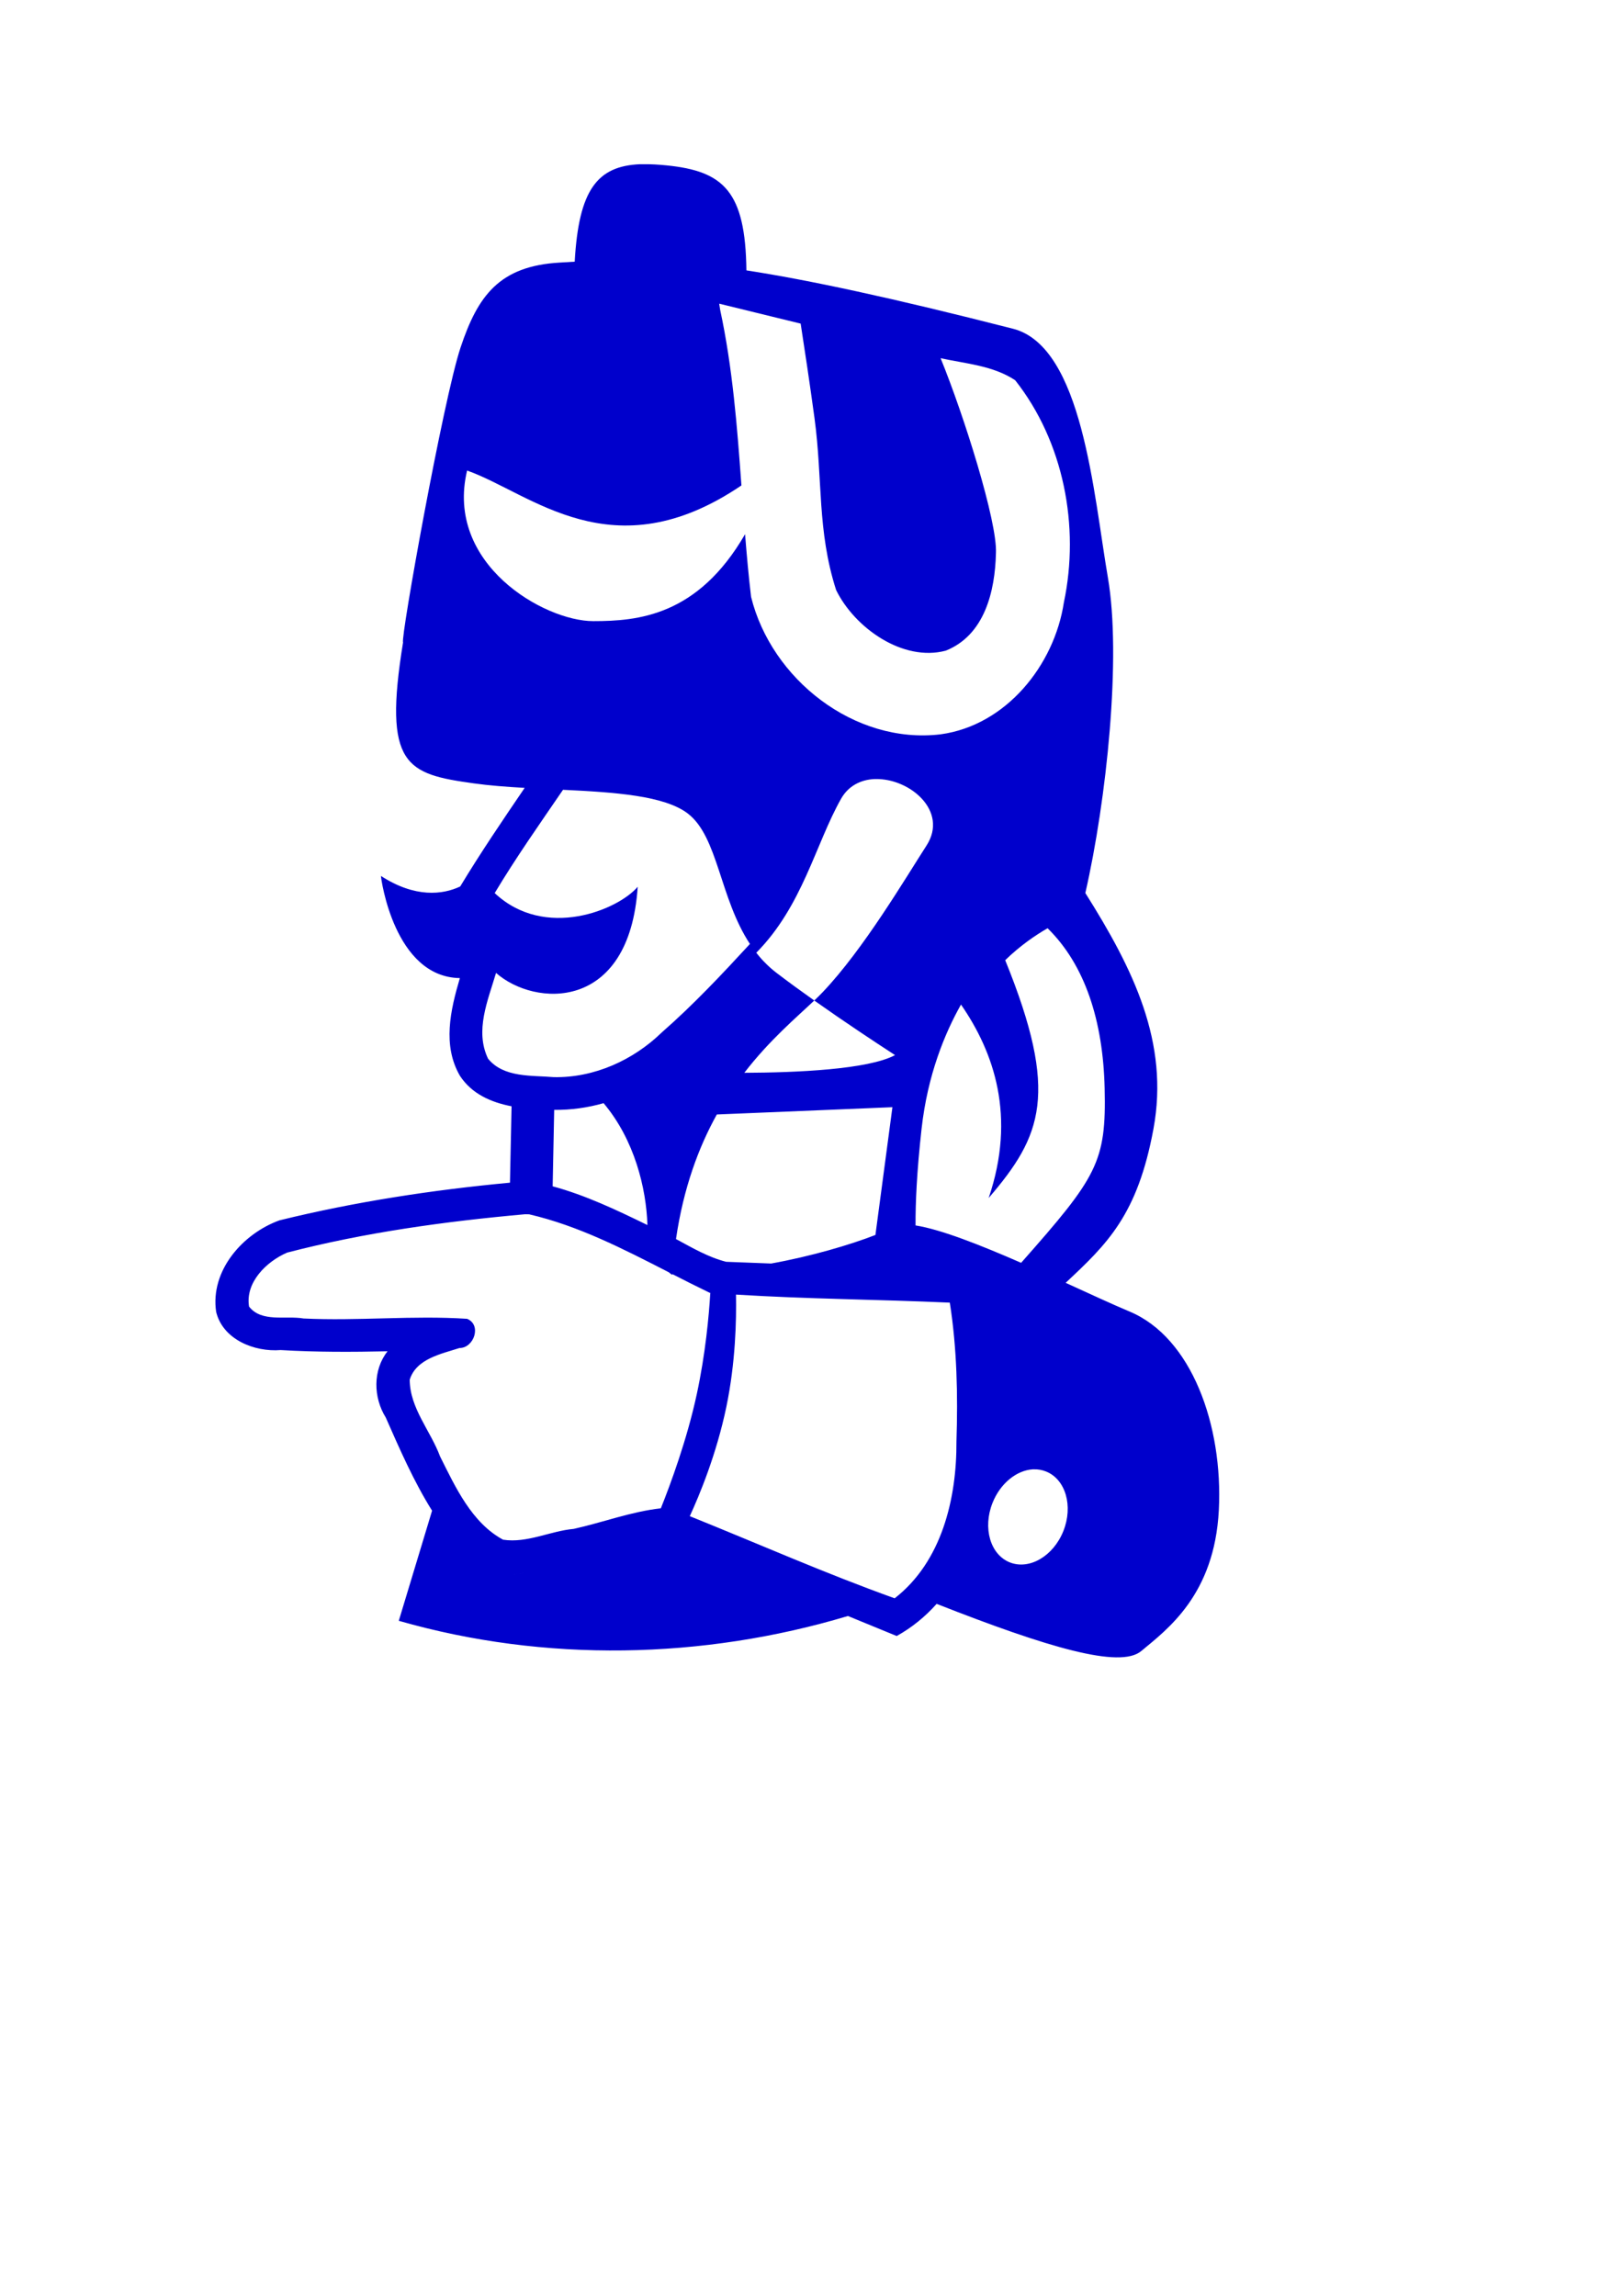 <?xml version="1.0" encoding="UTF-8" standalone="no"?>
<svg
   xmlns:dc="http://purl.org/dc/elements/1.1/"
   xmlns:cc="http://creativecommons.org/ns#"
   xmlns:rdf="http://www.w3.org/1999/02/22-rdf-syntax-ns#"
   xmlns:svg="http://www.w3.org/2000/svg"
   xmlns="http://www.w3.org/2000/svg"
   xmlns:sodipodi="http://sodipodi.sourceforge.net/DTD/sodipodi-0.dtd"
   xmlns:inkscape="http://www.inkscape.org/namespaces/inkscape"
   id="svg1337"
   sodipodi:version="0.32"
   inkscape:version="1.0.1 (3bc2e813f5, 2020-09-07)"
   width="210mm"
   height="297mm"
   sodipodi:docname="scout-blue.svg"
   version="1.0">
  <defs
     id="defs1340" />
  <sodipodi:namedview
     inkscape:window-height="1001"
     inkscape:window-width="1920"
     inkscape:pageshadow="2"
     inkscape:pageopacity="0.0"
     borderopacity="1.0"
     bordercolor="#666666"
     pagecolor="#ffffff"
     id="base"
     inkscape:zoom="0.50259871"
     inkscape:cx="545.46039"
     inkscape:cy="662.42131"
     inkscape:window-x="-9"
     inkscape:window-y="-9"
     inkscape:current-layer="layer2"
     inkscape:document-rotation="0"
     showgrid="false"
     inkscape:window-maximized="1" />
  <g
     inkscape:groupmode="layer"
     id="layer2"
     inkscape:label="Vector"
     style="display:inline">
    <path
       style="opacity:1;fill:#0000cc;fill-opacity:1;fill-rule:evenodd;stroke:none;stroke-width:1px;stroke-linecap:butt;stroke-linejoin:miter;stroke-opacity:1"
       d="M 312.987,80.291 C 292.228,81.201 283.03,92.57 281.049,127.947 C 278.652,128.075 276.222,128.246 273.768,128.385 C 244.237,130.056 233.678,144.56 225.237,169.885 C 216.796,195.209 195.705,312.665 197.112,314.072 C 187.264,374.569 198.786,378.418 231.581,383.01 C 239.311,384.092 247.81,384.738 256.581,385.228 C 245.767,401.107 234.973,417.012 225.049,433.447 C 225.048,433.447 225.025,433.447 225.018,433.447 C 216.501,437.477 202.98,439.098 186.299,428.291 C 186.299,429.511 192.796,477.757 224.893,478.228 C 220.232,493.976 216.312,511.187 224.924,526.01 C 230.728,534.863 240.116,538.974 250.174,540.916 L 249.393,578.26 C 211.483,581.811 173.642,587.596 136.706,596.666 C 118.691,603.152 102.699,621.293 105.706,641.447 C 109.007,654.984 124.41,661.128 137.268,660.103 C 154.664,661.14 172.102,661.085 189.518,660.697 C 182.238,669.951 182.553,683.289 188.643,693.072 C 195.456,708.538 202.326,724.311 211.299,738.635 C 205.878,756.587 200.444,774.527 195.018,792.478 C 266.364,812.948 343.641,811.402 414.674,790.135 C 422.623,793.387 430.573,796.655 438.518,799.916 C 446.034,795.747 452.531,790.392 458.049,784.197 C 512.655,805.661 547.69,815.95 558.081,807.291 C 570.743,796.739 593.939,779.857 596.049,738.353 C 598.16,696.85 582.704,653.953 552.456,641.291 C 544.329,637.889 533.264,632.763 521.143,627.228 C 541.403,608.253 556.286,594.17 564.081,551.947 C 571.881,509.694 554.241,473.902 530.768,436.635 C 541.176,391.147 548.488,321.207 541.799,282.416 C 534.765,241.616 529.44,169.435 495.362,160.728 C 435.689,145.482 395.219,136.866 365.018,132.197 C 364.545,93.576 353.914,83.636 325.893,80.853 C 322.065,80.473 318.541,80.264 315.268,80.291 C 315.006,80.293 314.746,80.286 314.487,80.291 C 314.316,80.294 314.156,80.286 313.987,80.291 C 313.903,80.293 313.82,80.288 313.737,80.291 C 313.654,80.294 313.57,80.288 313.487,80.291 C 313.404,80.294 313.319,80.288 313.237,80.291 C 313.155,80.294 313.068,80.287 312.987,80.291 z M 351.706,148.478 C 364.984,151.752 378.259,155.004 391.549,158.228 C 393.428,170.34 396.036,187.64 398.299,204.291 C 402.407,234.505 399.507,259.227 408.893,288.51 C 417.989,307.033 441.54,323.705 462.518,318.135 C 481.456,310.565 486.606,289.255 487.049,270.447 C 487.775,255.065 471.439,203.192 459.987,175.135 C 472.476,177.873 485.572,178.718 496.456,185.916 C 520.17,215.969 528.141,257.295 520.268,294.572 C 515.561,325.37 491.928,354.695 459.987,359.041 C 417.833,364.1 377.225,332.045 367.299,291.822 C 366.097,281.64 365.176,271.429 364.362,261.197 C 341.247,301.193 311.916,303.697 290.081,303.697 C 266.205,303.697 217.481,275.834 228.424,230.072 C 259.683,241.105 299.412,280.17 362.581,237.353 C 360.492,208.533 358.265,179.739 352.174,151.447 C 352.018,150.458 351.862,149.468 351.706,148.478 z M 427.549,380.916 C 427.653,380.911 427.758,380.92 427.862,380.916 C 427.968,380.912 428.069,380.918 428.174,380.916 C 444.826,380.521 463.997,396.52 453.081,413.447 C 442.709,429.529 422.259,464.181 402.362,485.072 C 401.118,486.379 399.722,487.757 398.206,489.197 C 412.686,499.442 427.467,509.238 437.706,515.885 C 424.516,522.957 389.23,524.442 363.987,524.541 C 376.403,508.439 389.393,497.567 398.206,489.197 C 391.954,484.774 385.76,480.26 380.018,475.885 C 379.068,475.161 378.152,474.433 377.268,473.666 C 377.244,473.643 377.199,473.596 377.174,473.572 C 377.164,473.567 377.123,473.546 377.112,473.541 C 377.106,473.535 377.086,473.515 377.081,473.51 C 377.074,473.503 377.054,473.483 377.049,473.478 C 377.05,473.476 377.049,473.451 377.049,473.447 C 377.045,473.443 377.025,473.422 377.018,473.416 C 376.988,473.392 376.923,473.346 376.893,473.322 C 376.872,473.304 376.852,473.278 376.831,473.26 C 376.718,473.16 376.599,473.079 376.487,472.978 C 376.42,472.918 376.366,472.852 376.299,472.791 C 376.297,472.788 376.275,472.766 376.268,472.76 C 376.248,472.739 376.226,472.718 376.206,472.697 C 376.2,472.692 376.18,472.671 376.174,472.666 C 376.171,472.666 376.146,472.666 376.143,472.666 C 376.138,472.66 376.117,472.64 376.112,472.635 C 376.07,472.596 376.029,472.549 375.987,472.51 C 375.965,472.489 375.946,472.468 375.924,472.447 C 375.89,472.416 375.865,472.385 375.831,472.353 C 375.825,472.348 375.805,472.328 375.799,472.322 C 375.796,472.322 375.771,472.322 375.768,472.322 C 375.763,472.317 375.743,472.297 375.737,472.291 C 375.73,472.284 375.71,472.264 375.706,472.26 C 375.706,472.257 375.705,472.232 375.706,472.228 C 375.701,472.224 375.681,472.204 375.674,472.197 C 375.669,472.192 375.649,472.171 375.643,472.166 C 375.632,472.161 375.592,472.14 375.581,472.135 C 375.575,472.129 375.555,472.109 375.549,472.103 C 375.544,472.098 375.524,472.078 375.518,472.072 C 375.518,472.069 375.518,472.044 375.518,472.041 C 375.513,472.036 375.493,472.015 375.487,472.01 C 375.465,471.994 375.415,471.963 375.393,471.947 C 375.387,471.942 375.367,471.921 375.362,471.916 C 375.351,471.905 375.342,471.895 375.331,471.885 C 375.325,471.879 375.306,471.859 375.299,471.853 C 375.289,471.848 375.248,471.827 375.237,471.822 C 375.231,471.817 375.211,471.796 375.206,471.791 C 375.199,471.785 375.18,471.765 375.174,471.76 C 375.171,471.756 375.147,471.732 375.143,471.728 C 375.117,471.697 375.075,471.635 375.049,471.603 C 375.046,471.6 375.022,471.576 375.018,471.572 C 375.011,471.572 374.989,471.572 374.987,471.572 C 374.984,471.569 374.958,471.544 374.956,471.541 C 374.95,471.536 374.93,471.515 374.924,471.51 C 374.919,471.499 374.898,471.458 374.893,471.447 C 374.89,471.444 374.865,471.419 374.862,471.416 C 374.858,471.416 374.834,471.416 374.831,471.416 C 374.825,471.41 374.805,471.39 374.799,471.385 C 374.793,471.378 374.772,471.358 374.768,471.353 C 374.763,471.342 374.742,471.302 374.737,471.291 C 374.733,471.287 374.712,471.266 374.706,471.26 C 374.684,471.239 374.664,471.218 374.643,471.197 C 374.611,471.165 374.582,471.136 374.549,471.103 C 374.543,471.097 374.522,471.076 374.518,471.072 C 374.515,471.072 374.49,471.072 374.487,471.072 C 374.483,471.068 374.462,471.047 374.456,471.041 C 374.449,471.034 374.429,471.014 374.424,471.01 C 374.425,471.007 374.424,470.982 374.424,470.978 C 374.42,470.974 374.4,470.954 374.393,470.947 C 374.387,470.941 374.366,470.92 374.362,470.916 C 374.351,470.911 374.31,470.89 374.299,470.885 C 374.295,470.88 374.274,470.86 374.268,470.853 C 374.262,470.848 374.243,470.828 374.237,470.822 C 374.237,470.819 374.237,470.794 374.237,470.791 C 374.231,470.785 374.212,470.765 374.206,470.76 C 374.195,470.754 374.154,470.734 374.143,470.728 C 374.138,470.723 374.117,470.703 374.112,470.697 C 374.109,470.694 374.084,470.669 374.081,470.666 C 374.081,470.663 374.081,470.638 374.081,470.635 C 373.904,470.455 373.723,470.285 373.549,470.103 C 373.514,470.067 373.491,470.046 373.456,470.01 C 373.435,469.988 373.414,469.969 373.393,469.947 C 373.364,469.916 373.328,469.884 373.299,469.853 C 373.269,469.821 373.236,469.792 373.206,469.76 C 373.185,469.737 373.164,469.719 373.143,469.697 C 373.119,469.668 373.073,469.602 373.049,469.572 C 373.039,469.562 372.997,469.52 372.987,469.51 C 372.947,469.466 372.902,469.428 372.862,469.385 C 372.857,469.379 372.836,469.358 372.831,469.353 C 372.721,469.234 372.627,469.129 372.518,469.01 C 372.478,468.965 372.434,468.93 372.393,468.885 C 372.388,468.874 372.367,468.833 372.362,468.822 C 372.322,468.777 372.277,468.742 372.237,468.697 C 372.159,468.61 372.096,468.535 372.018,468.447 C 371.998,468.424 371.976,468.407 371.956,468.385 C 371.932,468.355 371.885,468.289 371.862,468.26 C 371.842,468.237 371.819,468.22 371.799,468.197 C 371.708,468.092 371.64,467.99 371.549,467.885 C 371.543,467.878 371.521,467.857 371.518,467.853 C 371.491,467.827 371.451,467.786 371.424,467.76 C 371.421,467.756 371.4,467.735 371.393,467.728 C 371.388,467.718 371.367,467.677 371.362,467.666 C 371.323,467.62 371.276,467.587 371.237,467.541 C 371.231,467.535 371.211,467.515 371.206,467.51 C 371.206,467.507 371.206,467.482 371.206,467.478 C 371.183,467.454 371.135,467.409 371.112,467.385 C 371.106,467.379 371.086,467.359 371.081,467.353 C 371.075,467.342 371.055,467.302 371.049,467.291 C 371.027,467.267 370.978,467.221 370.956,467.197 C 370.953,467.194 370.928,467.169 370.924,467.166 C 370.919,467.155 370.899,467.114 370.893,467.103 C 370.882,467.093 370.841,467.052 370.831,467.041 C 370.807,467.01 370.761,466.947 370.737,466.916 C 370.684,466.851 370.633,466.793 370.581,466.728 C 370.575,466.723 370.555,466.702 370.549,466.697 C 370.458,466.585 370.359,466.466 370.268,466.353 C 370.268,466.347 370.268,466.326 370.268,466.322 C 370.231,466.275 370.18,466.244 370.143,466.197 C 370.053,466.083 369.952,465.968 369.862,465.853 C 369.862,465.847 369.862,465.826 369.862,465.822 C 392.461,442.98 398.816,412.659 411.299,390.572 C 414.922,384.163 421.015,381.236 427.549,380.916 z M 275.331,386.166 C 300.585,387.369 324.955,388.992 336.393,397.791 C 351.186,409.17 351.916,439.054 366.737,461.541 C 352.934,476.52 338.989,491.365 323.674,504.76 C 309.73,518.338 290.638,527.012 270.893,526.666 C 259.941,525.709 246.363,527.049 238.674,517.635 C 232.129,504.013 238.54,489.297 242.581,475.697 C 261.377,492.33 307.816,495.027 311.862,433.572 C 302.348,444.855 266.502,459.759 241.924,436.666 C 252.175,419.541 263.864,402.919 275.331,386.166 z M 512.299,453.853 C 530.6,471.765 539.422,499.12 540.206,532.041 C 541.068,568.242 536.538,575.401 499.362,617.447 C 479.671,608.83 460.118,601.098 447.737,599.166 C 447.673,588.393 448.324,573.099 450.674,551.947 C 453.612,525.506 462.104,505.086 469.956,491.166 C 486.042,514.418 497.06,545.794 483.487,585.76 C 509.506,555.404 518.145,534.887 491.581,469.478 C 498.96,462.293 506.458,457.216 512.299,453.853 z M 295.174,539.385 C 310.329,557.358 316.052,581.095 316.612,598.978 C 301.648,591.681 286.365,584.389 270.268,580.041 L 271.018,542.666 C 279.242,542.749 287.357,541.617 295.174,539.385 z M 436.424,541.353 L 428.112,603.822 C 415.876,608.614 396.462,614.319 377.112,617.791 C 369.778,617.507 362.439,617.223 355.112,616.947 C 346.375,614.729 338.547,610.107 330.581,605.822 C 334.239,580.78 341.672,560.921 350.549,544.916 L 436.424,541.353 z M 256.737,593.697 L 258.768,593.728 C 282.87,599.314 304.931,610.727 326.956,622.01 C 327.855,622.713 328.472,623.196 328.737,623.385 C 328.737,623.382 328.737,623.357 328.737,623.353 C 328.746,623.222 328.759,623.078 328.768,622.947 C 334.837,626.053 340.905,629.133 347.018,632.072 C 347.13,632.081 347.25,632.095 347.362,632.103 C 346.686,643.442 344.987,661.953 340.768,681.572 C 335.945,704.001 327.809,725.906 323.174,737.478 C 308.806,739.061 294.804,744.373 280.581,747.541 C 269.031,748.562 257.838,754.625 246.018,752.822 C 230.721,744.555 222.785,727.265 215.206,712.103 C 210.527,699.495 200.434,688.559 200.362,674.603 C 203.529,664.338 215.777,662 224.706,659.103 C 231.788,659.134 235.69,647.79 228.424,644.822 C 201.858,643.09 175.094,645.956 148.456,644.666 C 139.688,643.152 127.972,646.727 121.799,638.853 C 119.857,627.037 130.274,616.826 140.424,612.447 C 178.441,602.583 217.614,597.209 256.737,593.697 z M 412.206,619.135 C 413.392,619.178 414.581,619.217 415.768,619.26 C 414.578,619.217 413.396,619.178 412.206,619.135 z M 449.331,620.353 C 449.456,620.357 449.58,620.381 449.706,620.385 C 449.581,620.381 449.456,620.388 449.331,620.385 C 449.329,620.375 449.333,620.363 449.331,620.353 z M 328.799,623.447 C 328.799,623.451 328.799,623.472 328.799,623.478 C 328.802,623.478 328.827,623.479 328.831,623.478 C 328.831,623.475 328.831,623.45 328.831,623.447 C 328.829,623.447 328.806,623.447 328.799,623.447 z M 359.924,632.978 C 394.693,635.165 429.662,635.34 464.487,636.916 C 467.999,659.273 468.459,682.12 467.737,704.76 C 467.891,732.753 460.546,763.594 437.518,781.478 C 403.853,769.423 370.728,754.771 337.331,741.322 C 342.07,731.027 350.384,711.03 355.206,687.885 C 359.7,666.31 360.168,645.33 359.924,632.978 z M 505.081,718.416 C 505.143,718.412 505.206,718.419 505.268,718.416 C 505.362,718.411 505.455,718.419 505.549,718.416 C 507.594,718.354 509.608,718.704 511.549,719.478 C 521.107,723.291 524.91,736.341 520.018,748.603 C 515.127,760.866 503.388,767.728 493.831,763.916 C 484.273,760.103 480.502,747.054 485.393,734.791 C 489.215,725.209 497.208,718.887 505.081,718.416 z M 211.737,739.322 C 211.806,739.432 211.886,739.556 211.956,739.666 C 211.886,739.557 211.806,739.432 211.737,739.322 z M 479.956,740.291 C 479.91,740.48 479.846,740.664 479.799,740.853 C 479.846,740.662 479.91,740.482 479.956,740.291 z M 212.924,741.166 C 213.034,741.334 213.158,741.498 213.268,741.666 C 213.161,741.502 213.031,741.33 212.924,741.166 z M 479.674,741.416 C 479.627,741.605 479.566,741.79 479.518,741.978 C 479.567,741.788 479.627,741.607 479.674,741.416 z M 214.768,743.947 C 214.882,744.113 214.998,744.251 215.112,744.416 C 214.999,744.252 214.881,744.112 214.768,743.947 z M 219.206,750.041 C 219.319,750.189 219.404,750.331 219.518,750.478 C 219.407,750.335 219.316,750.185 219.206,750.041 z M 323.487,752.947 C 322.832,753.125 322.173,753.301 321.518,753.478 C 320.863,753.656 320.205,753.833 319.549,754.01 C 320.205,753.833 320.863,753.656 321.518,753.478 C 322.173,753.301 322.832,753.125 323.487,752.947 z M 221.643,753.135 C 221.82,753.351 221.996,753.576 222.174,753.791 C 221.998,753.578 221.818,753.349 221.643,753.135 z M 223.518,755.385 C 223.589,755.467 223.666,755.553 223.737,755.635 C 223.665,755.552 223.59,755.468 223.518,755.385 z M 313.674,755.572 C 313.019,755.745 312.362,755.932 311.706,756.103 C 312.362,755.932 313.019,755.745 313.674,755.572 z M 224.049,756.01 C 224.206,756.189 224.361,756.362 224.518,756.541 C 224.364,756.366 224.203,756.186 224.049,756.01 z M 308.737,756.853 C 308.081,757.023 307.425,757.216 306.768,757.385 C 307.425,757.216 308.081,757.023 308.737,756.853 z M 299.862,759.135 C 299.204,759.299 298.551,759.441 297.893,759.603 C 298.551,759.441 299.204,759.299 299.862,759.135 z M 473.612,759.385 C 473.56,759.506 473.509,759.608 473.456,759.728 C 473.504,759.618 473.564,759.495 473.612,759.385 z M 229.174,761.291 C 229.245,761.351 229.322,761.388 229.393,761.447 C 229.322,761.388 229.245,761.351 229.174,761.291 z M 229.924,761.885 C 229.961,761.914 230.013,761.95 230.049,761.978 C 230.007,761.945 229.967,761.919 229.924,761.885 z M 230.362,762.228 C 230.399,762.257 230.45,762.294 230.487,762.322 C 230.444,762.289 230.405,762.262 230.362,762.228 z M 231.831,763.322 C 231.907,763.375 231.973,763.426 232.049,763.478 C 232.12,763.527 232.197,763.587 232.268,763.635 C 232.191,763.583 232.126,763.531 232.049,763.478 C 231.973,763.426 231.907,763.375 231.831,763.322 z M 232.299,763.635 C 232.376,763.687 232.441,763.739 232.518,763.791 C 232.563,763.821 232.598,763.855 232.643,763.885 C 232.604,763.859 232.557,763.817 232.518,763.791 C 232.447,763.744 232.37,763.683 232.299,763.635 z M 279.893,763.853 C 278.964,764.063 278.042,764.304 277.112,764.51 C 278.033,764.306 278.973,764.061 279.893,763.853 z M 234.174,764.822 C 234.248,764.866 234.319,764.935 234.393,764.978 C 234.313,764.932 234.255,764.869 234.174,764.822 z M 275.143,764.947 C 274.481,765.092 273.805,765.21 273.143,765.353 C 273.806,765.21 274.481,765.092 275.143,764.947 z M 235.643,765.635 C 235.76,765.696 235.87,765.793 235.987,765.853 C 235.863,765.79 235.767,765.7 235.643,765.635 z M 270.174,766.01 C 269.512,766.15 268.838,766.277 268.174,766.416 C 268.838,766.277 269.512,766.15 270.174,766.01 z M 236.643,766.166 C 236.76,766.223 236.869,766.266 236.987,766.322 C 236.869,766.266 236.76,766.223 236.643,766.166 z M 237.768,766.697 C 237.853,766.735 237.933,766.754 238.018,766.791 C 237.933,766.754 237.853,766.735 237.768,766.697 z M 238.268,766.916 C 238.354,766.952 238.433,766.974 238.518,767.01 C 238.433,766.974 238.354,766.952 238.268,766.916 z M 265.206,767.041 C 264.542,767.177 263.87,767.313 263.206,767.447 C 263.87,767.313 264.542,767.177 265.206,767.041 z M 239.424,767.385 C 239.511,767.418 239.619,767.446 239.706,767.478 C 239.619,767.446 239.511,767.418 239.424,767.385 z M 240.737,767.853 C 240.817,767.881 240.907,767.92 240.987,767.947 C 240.899,767.918 240.825,767.883 240.737,767.853 z M 260.206,768.041 C 260.134,768.066 260.059,768.11 259.987,768.135 C 260.067,768.107 260.126,768.069 260.206,768.041 z M 242.456,768.385 C 242.545,768.41 242.648,768.454 242.737,768.478 C 242.648,768.454 242.545,768.41 242.456,768.385 z M 243.674,768.697 C 243.89,768.749 244.114,768.806 244.331,768.853 C 244.105,768.804 243.899,768.752 243.674,768.697 z M 257.643,768.791 C 257.372,768.858 257.103,768.92 256.831,768.978 C 257.103,768.92 257.372,768.858 257.643,768.791 z M 245.299,769.072 C 245.39,769.089 245.49,769.087 245.581,769.103 C 245.49,769.087 245.39,769.089 245.299,769.072 z M 256.018,769.135 C 256.064,769.126 256.098,769.143 256.143,769.135 C 256.061,769.15 255.975,769.151 255.893,769.166 C 255.939,769.158 255.973,769.143 256.018,769.135 z M 245.831,769.166 C 245.922,769.181 246.021,769.182 246.112,769.197 C 246.021,769.182 245.922,769.181 245.831,769.166 z M 255.456,769.228 C 255.501,769.221 255.566,769.236 255.612,769.228 C 255.521,769.244 255.422,769.245 255.331,769.26 C 255.376,769.253 255.41,769.236 255.456,769.228 z M 246.674,769.291 C 246.766,769.304 246.833,769.31 246.924,769.322 C 246.842,769.311 246.757,769.303 246.674,769.291 z M 255.049,769.291 C 255.086,769.286 255.138,769.296 255.174,769.291 C 255.083,769.305 255.016,769.309 254.924,769.322 C 254.97,769.316 255.004,769.298 255.049,769.291 z M 254.362,769.385 C 254.408,769.379 254.472,769.39 254.518,769.385 C 254.427,769.396 254.329,769.405 254.237,769.416 C 254.145,769.426 254.047,769.438 253.956,769.447 C 254.047,769.438 254.145,769.426 254.237,769.416 C 254.283,769.411 254.316,769.39 254.362,769.385 z M 248.737,769.51 C 248.829,769.517 248.895,769.535 248.987,769.541 C 248.904,769.535 248.82,769.516 248.737,769.51 z M 249.268,769.541 C 249.36,769.546 249.458,769.568 249.549,769.572 C 249.458,769.568 249.36,769.546 249.268,769.541 z M 252.581,769.541 C 252.627,769.538 252.66,769.544 252.706,769.541 C 252.623,769.546 252.538,769.568 252.456,769.572 C 252.502,769.57 252.535,769.543 252.581,769.541 z M 249.956,769.572 C 250.048,769.575 250.145,769.601 250.237,769.603 C 250.145,769.601 250.048,769.575 249.956,769.572 z M 251.768,769.572 C 251.814,769.571 251.847,769.574 251.893,769.572 C 251.801,769.575 251.704,769.601 251.612,769.603 C 251.658,769.602 251.722,769.573 251.768,769.572 z M 467.206,771.76 C 467.137,771.873 467.088,771.991 467.018,772.103 C 467.086,771.994 467.139,771.869 467.206,771.76 z M 461.174,780.447 C 461.056,780.597 460.95,780.767 460.831,780.916 C 460.951,780.766 461.055,780.598 461.174,780.447 z M 460.299,781.572 C 460.188,781.709 460.068,781.842 459.956,781.978 C 460.071,781.839 460.185,781.712 460.299,781.572 z "
       id="path2436" />
  </g>
</svg>
